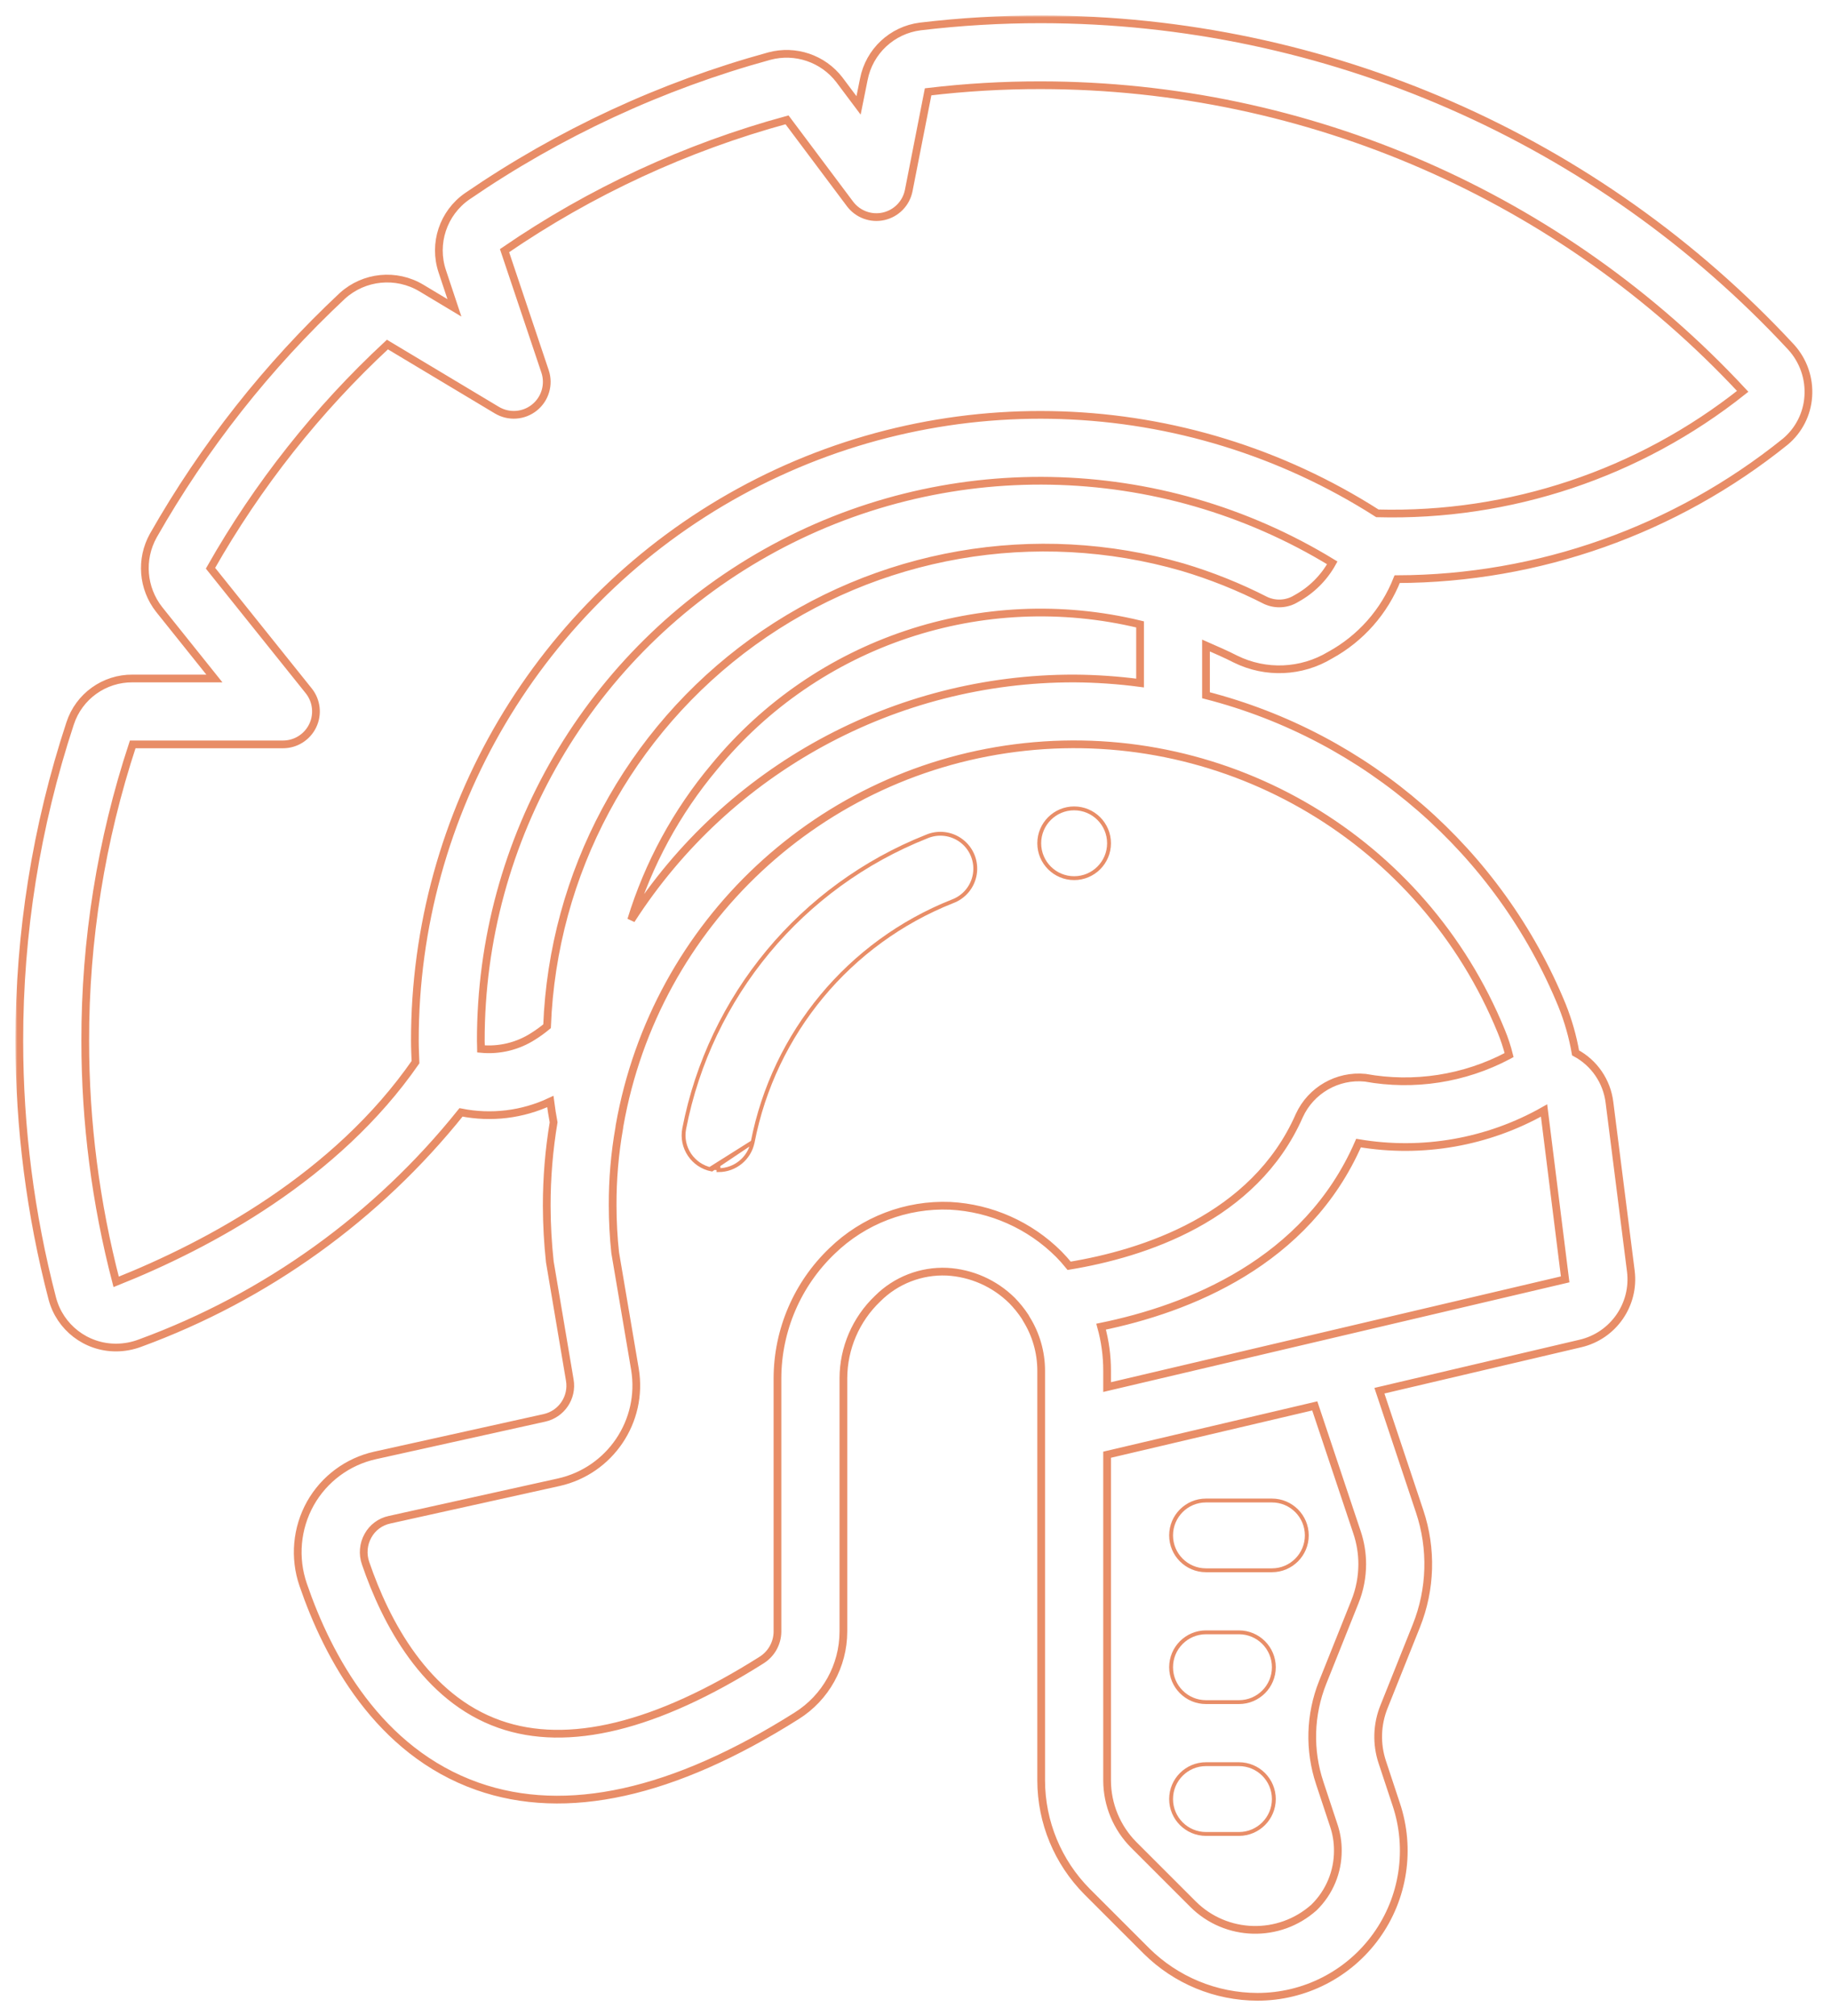 <svg width="474" height="522" viewBox="0 0 474 522" fill="none" xmlns="http://www.w3.org/2000/svg">
<g filter="url(#filter0_d)">
<path d="M194.854 291.69L194.854 291.691C194.018 295.919 190.311 298.967 186.001 298.972C186.001 298.972 186.001 298.972 186.001 298.972L186.001 298.472C185.445 298.473 184.89 298.419 184.345 298.31L194.854 291.69ZM194.854 291.69C200.345 263.479 219.817 240.004 246.526 229.393C249.62 228.268 251.857 225.549 252.365 222.296C252.874 219.041 251.569 215.767 248.961 213.753C246.355 211.741 242.861 211.306 239.842 212.617C207.426 225.48 183.792 253.964 177.13 288.196C176.169 293.089 179.355 297.836 184.247 298.8L194.854 291.69Z" fill="white" stroke="#E88D67"/>
<mask id="path-2-outside-1" maskUnits="userSpaceOnUse" x="4" y="-1.52588e-05" width="466" height="515" fill="black">
<rect fill="white" x="4" y="-1.52588e-05" width="466" height="515"/>
<path d="M319.88 166.666C327.675 170.501 336.884 170.112 344.328 165.634C352.24 161.307 358.384 154.344 361.694 145.956C398.248 145.848 433.676 133.298 462.148 110.372C465.663 107.445 467.823 103.203 468.121 98.638C468.443 93.974 466.85 89.38 463.71 85.915C413.604 31.846 343.249 1.079 269.534 1C259.072 0.992 248.62 1.61 238.233 2.852C230.91 3.778 225.012 9.308 223.616 16.556L222.259 23.289L217.292 16.659C213.046 11.143 205.9 8.723 199.176 10.523C171.258 18.18 144.815 30.449 120.943 46.824C114.719 51.148 112.091 59.058 114.491 66.246L117.64 75.709L109.107 70.589C102.583 66.671 94.262 67.489 88.627 72.603C69.277 90.713 52.775 111.642 39.68 134.683C36.289 140.779 36.888 148.314 41.199 153.798L55.5 171.667H34.355C26.982 171.594 20.416 176.318 18.142 183.332C9.404 209.856 4.968 237.607 5 265.533C5.001 288.024 7.868 310.422 13.534 332.187C15.501 339.689 22.29 344.914 30.046 344.893C32.184 344.891 34.303 344.497 36.3 343.733C68.915 331.778 97.635 311.123 119.347 284.008C127.154 285.572 135.258 284.588 142.464 281.201C142.694 283.001 142.984 284.793 143.317 286.585C142.125 293.728 141.529 300.958 141.534 308.2C141.548 313.046 141.815 317.889 142.336 322.707L147.507 353.341C148.27 357.824 145.384 362.118 140.945 363.104L97.075 372.832C89.995 374.415 83.919 378.927 80.358 385.248C76.772 391.674 76.087 399.321 78.472 406.282C84.923 425.124 97.988 449.478 123.614 458.506C146.543 466.579 174.302 460.426 206.259 440.236C213.756 435.529 218.315 427.304 218.334 418.451V352.829C218.363 345.043 221.564 337.604 227.2 332.23C231.933 327.499 238.434 324.97 245.12 325.258C251.476 325.598 257.486 328.261 262.007 332.742C263.253 334.019 264.376 335.41 265.361 336.898C265.454 337.092 265.56 337.28 265.676 337.461C268.192 341.48 269.528 346.125 269.534 350.867V457.021C269.563 467.792 273.834 478.117 281.42 485.762L296.78 501.122C304.421 508.709 314.745 512.977 325.512 513C337.696 513.017 349.143 507.166 356.265 497.28C363.387 487.394 365.312 474.683 361.438 463.131L357.836 452.234C356.284 447.556 356.441 442.48 358.28 437.907L366.66 416.957C370.445 407.488 370.747 396.984 367.513 387.313L357.094 356.072L409.147 343.844C417.658 341.847 423.283 333.742 422.178 325.071L416.648 281.405C415.978 275.967 412.706 271.193 407.876 268.605C407.144 264.418 405.98 260.317 404.403 256.369C388.087 216.522 353.902 186.729 312.2 176.01V163.133C314.76 164.26 317.38 165.386 319.88 166.666ZM278.067 171.667C231.689 171.61 188.474 195.17 163.396 234.182C167.836 219.677 175.146 206.212 184.891 194.587C211.504 162.138 254.345 147.789 295.134 157.664V172.844C289.475 172.098 283.775 171.705 278.067 171.667ZM30.071 327.895C24.762 307.533 22.072 286.576 22.067 265.533C22.029 239.441 26.178 213.511 34.355 188.733H73.267C76.547 188.731 79.535 186.85 80.954 183.893C82.374 180.936 81.973 177.427 79.923 174.867L54.493 143.123C66.701 121.584 82.147 102.051 100.292 85.207L128.623 102.188C131.684 104.022 135.562 103.758 138.346 101.526C141.13 99.294 142.232 95.565 141.107 92.179L130.611 60.895C152.918 45.589 177.639 34.139 203.742 27.027L220.04 48.787C222.054 51.481 225.463 52.741 228.745 52.004C232.027 51.266 234.57 48.67 235.238 45.373L240.264 19.773C249.978 18.619 259.752 18.049 269.534 18.067C338.442 18.152 404.219 46.859 451.14 97.324C424.313 118.647 390.83 129.832 356.574 128.915C306.696 97.029 243.396 94.899 191.488 123.36C139.58 151.82 107.337 206.335 107.4 265.533C107.4 267.377 107.503 269.194 107.562 271.012C87.023 300.622 54.22 318.261 30.071 327.895ZM141.619 261.71C140.502 262.64 139.324 263.495 138.095 264.27C134.075 266.874 129.293 268.041 124.527 267.581C124.527 266.907 124.467 266.242 124.467 265.568C124.384 213.121 152.655 164.725 198.379 139.037C244.104 113.349 300.142 114.379 344.891 141.732C342.73 145.627 339.508 148.829 335.599 150.965C333.206 152.465 330.217 152.654 327.654 151.468C320.753 147.941 313.544 145.053 306.116 142.841C268.042 131.85 227.028 138.99 194.908 162.2C162.788 185.411 143.135 222.111 141.619 261.71ZM351.291 392.723C352.185 395.376 352.643 398.157 352.648 400.957C352.646 404.284 352.012 407.579 350.779 410.668L342.4 431.618C339.084 439.935 338.818 449.158 341.649 457.653L345.267 468.584C345.98 470.686 346.34 472.892 346.334 475.112C346.361 480.663 344.135 485.988 340.164 489.866C331.146 497.921 317.412 497.547 308.847 489.013L293.487 473.653C289.096 469.229 286.622 463.255 286.6 457.021V372.644L340.36 360.006L351.291 392.723ZM286.6 355.133V350.867C286.6 347.022 286.078 343.196 285.047 339.492C307.575 334.875 338.227 322.903 351.692 291.961C368.195 294.752 385.156 291.772 399.718 283.522L405.179 327.246L286.6 355.133ZM388.625 262.973C389.459 264.994 390.143 267.073 390.673 269.194C390.587 269.245 390.485 269.262 390.4 269.322C379.063 275.315 366.042 277.329 353.425 275.04C346.225 274.326 339.368 278.265 336.358 284.844C324.667 311.46 295.833 320.59 276.778 323.731C275.928 322.676 275.025 321.665 274.073 320.701C266.566 313.211 256.555 308.758 245.964 308.2C234.612 307.739 223.568 311.96 215.415 319.874C206.41 328.475 201.301 340.376 201.267 352.829V418.451C201.243 421.453 199.684 424.235 197.137 425.824C169.83 443.078 147.02 448.65 129.314 442.412C110.131 435.654 99.874 416.027 94.651 400.761C93.814 398.394 94.041 395.781 95.274 393.593C96.439 391.491 98.455 389.995 100.804 389.489L144.657 379.769C157.933 376.793 166.583 363.977 164.377 350.551L159.257 320.352C158.839 316.597 158.6 312.057 158.6 308.2C158.565 301.447 159.136 294.704 160.307 288.053C160.307 287.848 160.375 287.609 160.401 287.37C169.665 235.001 212.431 195.062 265.31 189.395C318.189 183.728 368.448 213.697 388.599 262.914L388.625 262.973Z"/>
</mask>
<path d="M319.88 166.666C327.675 170.501 336.884 170.112 344.328 165.634C352.24 161.307 358.384 154.344 361.694 145.956C398.248 145.848 433.676 133.298 462.148 110.372C465.663 107.445 467.823 103.203 468.121 98.638C468.443 93.974 466.85 89.38 463.71 85.915C413.604 31.846 343.249 1.079 269.534 1C259.072 0.992 248.62 1.61 238.233 2.852C230.91 3.778 225.012 9.308 223.616 16.556L222.259 23.289L217.292 16.659C213.046 11.143 205.9 8.723 199.176 10.523C171.258 18.18 144.815 30.449 120.943 46.824C114.719 51.148 112.091 59.058 114.491 66.246L117.64 75.709L109.107 70.589C102.583 66.671 94.262 67.489 88.627 72.603C69.277 90.713 52.775 111.642 39.68 134.683C36.289 140.779 36.888 148.314 41.199 153.798L55.5 171.667H34.355C26.982 171.594 20.416 176.318 18.142 183.332C9.404 209.856 4.968 237.607 5 265.533C5.001 288.024 7.868 310.422 13.534 332.187C15.501 339.689 22.29 344.914 30.046 344.893C32.184 344.891 34.303 344.497 36.3 343.733C68.915 331.778 97.635 311.123 119.347 284.008C127.154 285.572 135.258 284.588 142.464 281.201C142.694 283.001 142.984 284.793 143.317 286.585C142.125 293.728 141.529 300.958 141.534 308.2C141.548 313.046 141.815 317.889 142.336 322.707L147.507 353.341C148.27 357.824 145.384 362.118 140.945 363.104L97.075 372.832C89.995 374.415 83.919 378.927 80.358 385.248C76.772 391.674 76.087 399.321 78.472 406.282C84.923 425.124 97.988 449.478 123.614 458.506C146.543 466.579 174.302 460.426 206.259 440.236C213.756 435.529 218.315 427.304 218.334 418.451V352.829C218.363 345.043 221.564 337.604 227.2 332.23C231.933 327.499 238.434 324.97 245.12 325.258C251.476 325.598 257.486 328.261 262.007 332.742C263.253 334.019 264.376 335.41 265.361 336.898C265.454 337.092 265.56 337.28 265.676 337.461C268.192 341.48 269.528 346.125 269.534 350.867V457.021C269.563 467.792 273.834 478.117 281.42 485.762L296.78 501.122C304.421 508.709 314.745 512.977 325.512 513C337.696 513.017 349.143 507.166 356.265 497.28C363.387 487.394 365.312 474.683 361.438 463.131L357.836 452.234C356.284 447.556 356.441 442.48 358.28 437.907L366.66 416.957C370.445 407.488 370.747 396.984 367.513 387.313L357.094 356.072L409.147 343.844C417.658 341.847 423.283 333.742 422.178 325.071L416.648 281.405C415.978 275.967 412.706 271.193 407.876 268.605C407.144 264.418 405.98 260.317 404.403 256.369C388.087 216.522 353.902 186.729 312.2 176.01V163.133C314.76 164.26 317.38 165.386 319.88 166.666ZM278.067 171.667C231.689 171.61 188.474 195.17 163.396 234.182C167.836 219.677 175.146 206.212 184.891 194.587C211.504 162.138 254.345 147.789 295.134 157.664V172.844C289.475 172.098 283.775 171.705 278.067 171.667ZM30.071 327.895C24.762 307.533 22.072 286.576 22.067 265.533C22.029 239.441 26.178 213.511 34.355 188.733H73.267C76.547 188.731 79.535 186.85 80.954 183.893C82.374 180.936 81.973 177.427 79.923 174.867L54.493 143.123C66.701 121.584 82.147 102.051 100.292 85.207L128.623 102.188C131.684 104.022 135.562 103.758 138.346 101.526C141.13 99.294 142.232 95.565 141.107 92.179L130.611 60.895C152.918 45.589 177.639 34.139 203.742 27.027L220.04 48.787C222.054 51.481 225.463 52.741 228.745 52.004C232.027 51.266 234.57 48.67 235.238 45.373L240.264 19.773C249.978 18.619 259.752 18.049 269.534 18.067C338.442 18.152 404.219 46.859 451.14 97.324C424.313 118.647 390.83 129.832 356.574 128.915C306.696 97.029 243.396 94.899 191.488 123.36C139.58 151.82 107.337 206.335 107.4 265.533C107.4 267.377 107.503 269.194 107.562 271.012C87.023 300.622 54.22 318.261 30.071 327.895ZM141.619 261.71C140.502 262.64 139.324 263.495 138.095 264.27C134.075 266.874 129.293 268.041 124.527 267.581C124.527 266.907 124.467 266.242 124.467 265.568C124.384 213.121 152.655 164.725 198.379 139.037C244.104 113.349 300.142 114.379 344.891 141.732C342.73 145.627 339.508 148.829 335.599 150.965C333.206 152.465 330.217 152.654 327.654 151.468C320.753 147.941 313.544 145.053 306.116 142.841C268.042 131.85 227.028 138.99 194.908 162.2C162.788 185.411 143.135 222.111 141.619 261.71ZM351.291 392.723C352.185 395.376 352.643 398.157 352.648 400.957C352.646 404.284 352.012 407.579 350.779 410.668L342.4 431.618C339.084 439.935 338.818 449.158 341.649 457.653L345.267 468.584C345.98 470.686 346.34 472.892 346.334 475.112C346.361 480.663 344.135 485.988 340.164 489.866C331.146 497.921 317.412 497.547 308.847 489.013L293.487 473.653C289.096 469.229 286.622 463.255 286.6 457.021V372.644L340.36 360.006L351.291 392.723ZM286.6 355.133V350.867C286.6 347.022 286.078 343.196 285.047 339.492C307.575 334.875 338.227 322.903 351.692 291.961C368.195 294.752 385.156 291.772 399.718 283.522L405.179 327.246L286.6 355.133ZM388.625 262.973C389.459 264.994 390.143 267.073 390.673 269.194C390.587 269.245 390.485 269.262 390.4 269.322C379.063 275.315 366.042 277.329 353.425 275.04C346.225 274.326 339.368 278.265 336.358 284.844C324.667 311.46 295.833 320.59 276.778 323.731C275.928 322.676 275.025 321.665 274.073 320.701C266.566 313.211 256.555 308.758 245.964 308.2C234.612 307.739 223.568 311.96 215.415 319.874C206.41 328.475 201.301 340.376 201.267 352.829V418.451C201.243 421.453 199.684 424.235 197.137 425.824C169.83 443.078 147.02 448.65 129.314 442.412C110.131 435.654 99.874 416.027 94.651 400.761C93.814 398.394 94.041 395.781 95.274 393.593C96.439 391.491 98.455 389.995 100.804 389.489L144.657 379.769C157.933 376.793 166.583 363.977 164.377 350.551L159.257 320.352C158.839 316.597 158.6 312.057 158.6 308.2C158.565 301.447 159.136 294.704 160.307 288.053C160.307 287.848 160.375 287.609 160.401 287.37C169.665 235.001 212.431 195.062 265.31 189.395C318.189 183.728 368.448 213.697 388.599 262.914L388.625 262.973Z" fill="white"/>
<path d="M319.88 166.666C327.675 170.501 336.884 170.112 344.328 165.634C352.24 161.307 358.384 154.344 361.694 145.956C398.248 145.848 433.676 133.298 462.148 110.372C465.663 107.445 467.823 103.203 468.121 98.638C468.443 93.974 466.85 89.38 463.71 85.915C413.604 31.846 343.249 1.079 269.534 1C259.072 0.992 248.62 1.61 238.233 2.852C230.91 3.778 225.012 9.308 223.616 16.556L222.259 23.289L217.292 16.659C213.046 11.143 205.9 8.723 199.176 10.523C171.258 18.18 144.815 30.449 120.943 46.824C114.719 51.148 112.091 59.058 114.491 66.246L117.64 75.709L109.107 70.589C102.583 66.671 94.262 67.489 88.627 72.603C69.277 90.713 52.775 111.642 39.68 134.683C36.289 140.779 36.888 148.314 41.199 153.798L55.5 171.667H34.355C26.982 171.594 20.416 176.318 18.142 183.332C9.404 209.856 4.968 237.607 5 265.533C5.001 288.024 7.868 310.422 13.534 332.187C15.501 339.689 22.29 344.914 30.046 344.893C32.184 344.891 34.303 344.497 36.3 343.733C68.915 331.778 97.635 311.123 119.347 284.008C127.154 285.572 135.258 284.588 142.464 281.201C142.694 283.001 142.984 284.793 143.317 286.585C142.125 293.728 141.529 300.958 141.534 308.2C141.548 313.046 141.815 317.889 142.336 322.707L147.507 353.341C148.27 357.824 145.384 362.118 140.945 363.104L97.075 372.832C89.995 374.415 83.919 378.927 80.358 385.248C76.772 391.674 76.087 399.321 78.472 406.282C84.923 425.124 97.988 449.478 123.614 458.506C146.543 466.579 174.302 460.426 206.259 440.236C213.756 435.529 218.315 427.304 218.334 418.451V352.829C218.363 345.043 221.564 337.604 227.2 332.23C231.933 327.499 238.434 324.97 245.12 325.258C251.476 325.598 257.486 328.261 262.007 332.742C263.253 334.019 264.376 335.41 265.361 336.898C265.454 337.092 265.56 337.28 265.676 337.461C268.192 341.48 269.528 346.125 269.534 350.867V457.021C269.563 467.792 273.834 478.117 281.42 485.762L296.78 501.122C304.421 508.709 314.745 512.977 325.512 513C337.696 513.017 349.143 507.166 356.265 497.28C363.387 487.394 365.312 474.683 361.438 463.131L357.836 452.234C356.284 447.556 356.441 442.48 358.28 437.907L366.66 416.957C370.445 407.488 370.747 396.984 367.513 387.313L357.094 356.072L409.147 343.844C417.658 341.847 423.283 333.742 422.178 325.071L416.648 281.405C415.978 275.967 412.706 271.193 407.876 268.605C407.144 264.418 405.98 260.317 404.403 256.369C388.087 216.522 353.902 186.729 312.2 176.01V163.133C314.76 164.26 317.38 165.386 319.88 166.666ZM278.067 171.667C231.689 171.61 188.474 195.17 163.396 234.182C167.836 219.677 175.146 206.212 184.891 194.587C211.504 162.138 254.345 147.789 295.134 157.664V172.844C289.475 172.098 283.775 171.705 278.067 171.667ZM30.071 327.895C24.762 307.533 22.072 286.576 22.067 265.533C22.029 239.441 26.178 213.511 34.355 188.733H73.267C76.547 188.731 79.535 186.85 80.954 183.893C82.374 180.936 81.973 177.427 79.923 174.867L54.493 143.123C66.701 121.584 82.147 102.051 100.292 85.207L128.623 102.188C131.684 104.022 135.562 103.758 138.346 101.526C141.13 99.294 142.232 95.565 141.107 92.179L130.611 60.895C152.918 45.589 177.639 34.139 203.742 27.027L220.04 48.787C222.054 51.481 225.463 52.741 228.745 52.004C232.027 51.266 234.57 48.67 235.238 45.373L240.264 19.773C249.978 18.619 259.752 18.049 269.534 18.067C338.442 18.152 404.219 46.859 451.14 97.324C424.313 118.647 390.83 129.832 356.574 128.915C306.696 97.029 243.396 94.899 191.488 123.36C139.58 151.82 107.337 206.335 107.4 265.533C107.4 267.377 107.503 269.194 107.562 271.012C87.023 300.622 54.22 318.261 30.071 327.895ZM141.619 261.71C140.502 262.64 139.324 263.495 138.095 264.27C134.075 266.874 129.293 268.041 124.527 267.581C124.527 266.907 124.467 266.242 124.467 265.568C124.384 213.121 152.655 164.725 198.379 139.037C244.104 113.349 300.142 114.379 344.891 141.732C342.73 145.627 339.508 148.829 335.599 150.965C333.206 152.465 330.217 152.654 327.654 151.468C320.753 147.941 313.544 145.053 306.116 142.841C268.042 131.85 227.028 138.99 194.908 162.2C162.788 185.411 143.135 222.111 141.619 261.71ZM351.291 392.723C352.185 395.376 352.643 398.157 352.648 400.957C352.646 404.284 352.012 407.579 350.779 410.668L342.4 431.618C339.084 439.935 338.818 449.158 341.649 457.653L345.267 468.584C345.98 470.686 346.34 472.892 346.334 475.112C346.361 480.663 344.135 485.988 340.164 489.866C331.146 497.921 317.412 497.547 308.847 489.013L293.487 473.653C289.096 469.229 286.622 463.255 286.6 457.021V372.644L340.36 360.006L351.291 392.723ZM286.6 355.133V350.867C286.6 347.022 286.078 343.196 285.047 339.492C307.575 334.875 338.227 322.903 351.692 291.961C368.195 294.752 385.156 291.772 399.718 283.522L405.179 327.246L286.6 355.133ZM388.625 262.973C389.459 264.994 390.143 267.073 390.673 269.194C390.587 269.245 390.485 269.262 390.4 269.322C379.063 275.315 366.042 277.329 353.425 275.04C346.225 274.326 339.368 278.265 336.358 284.844C324.667 311.46 295.833 320.59 276.778 323.731C275.928 322.676 275.025 321.665 274.073 320.701C266.566 313.211 256.555 308.758 245.964 308.2C234.612 307.739 223.568 311.96 215.415 319.874C206.41 328.475 201.301 340.376 201.267 352.829V418.451C201.243 421.453 199.684 424.235 197.137 425.824C169.83 443.078 147.02 448.65 129.314 442.412C110.131 435.654 99.874 416.027 94.651 400.761C93.814 398.394 94.041 395.781 95.274 393.593C96.439 391.491 98.455 389.995 100.804 389.489L144.657 379.769C157.933 376.793 166.583 363.977 164.377 350.551L159.257 320.352C158.839 316.597 158.6 312.057 158.6 308.2C158.565 301.447 159.136 294.704 160.307 288.053C160.307 287.848 160.375 287.609 160.401 287.37C169.665 235.001 212.431 195.062 265.31 189.395C318.189 183.728 368.448 213.697 388.599 262.914L388.625 262.973Z" stroke="#E88D67" stroke-width="2" mask="url(#path-2-outside-1)"/>
<path d="M312.2 402.567H329.267C334.256 402.567 338.3 398.522 338.3 393.533C338.3 388.544 334.256 384.5 329.267 384.5H312.2C307.211 384.5 303.167 388.544 303.167 393.533C303.167 398.522 307.211 402.567 312.2 402.567Z" fill="white" stroke="#E88D67"/>
<path d="M312.2 436.7H320.733C325.722 436.7 329.767 432.656 329.767 427.667C329.767 422.678 325.722 418.633 320.733 418.633H312.2C307.211 418.633 303.167 422.678 303.167 427.667C303.167 432.656 307.211 436.7 312.2 436.7Z" fill="white" stroke="#E88D67"/>
<path d="M312.2 470.833H320.733C325.722 470.833 329.767 466.789 329.767 461.8C329.767 456.811 325.722 452.767 320.733 452.767H312.2C307.211 452.767 303.167 456.811 303.167 461.8C303.167 466.789 307.211 470.833 312.2 470.833Z" fill="white" stroke="#E88D67"/>
<path d="M278.067 223.367C283.056 223.367 287.1 219.322 287.1 214.333C287.1 209.344 283.056 205.3 278.067 205.3C273.078 205.3 269.033 209.344 269.033 214.333C269.033 219.322 273.078 223.367 278.067 223.367Z" fill="white" stroke="#E88D67"/>
</g>
<defs>
<filter id="filter0_d" x="0" y="-1.52588e-05" width="473.162" height="522" filterUnits="userSpaceOnUse" color-interpolation-filters="sRGB">
<feFlood flood-opacity="0" result="BackgroundImageFix"/>
<feColorMatrix in="SourceAlpha" type="matrix" values="0 0 0 0 0 0 0 0 0 0 0 0 0 0 0 0 0 0 127 0"/>
<feOffset dy="4"/>
<feGaussianBlur stdDeviation="2"/>
<feColorMatrix type="matrix" values="0 0 0 0 0.621 0 0 0 0 0.621 0 0 0 0 0.621 0 0 0 0.12 0"/>
<feBlend mode="normal" in2="BackgroundImageFix" result="effect1_dropShadow"/>
<feBlend mode="normal" in="SourceGraphic" in2="effect1_dropShadow" result="shape"/>
</filter>
</defs>
</svg>

